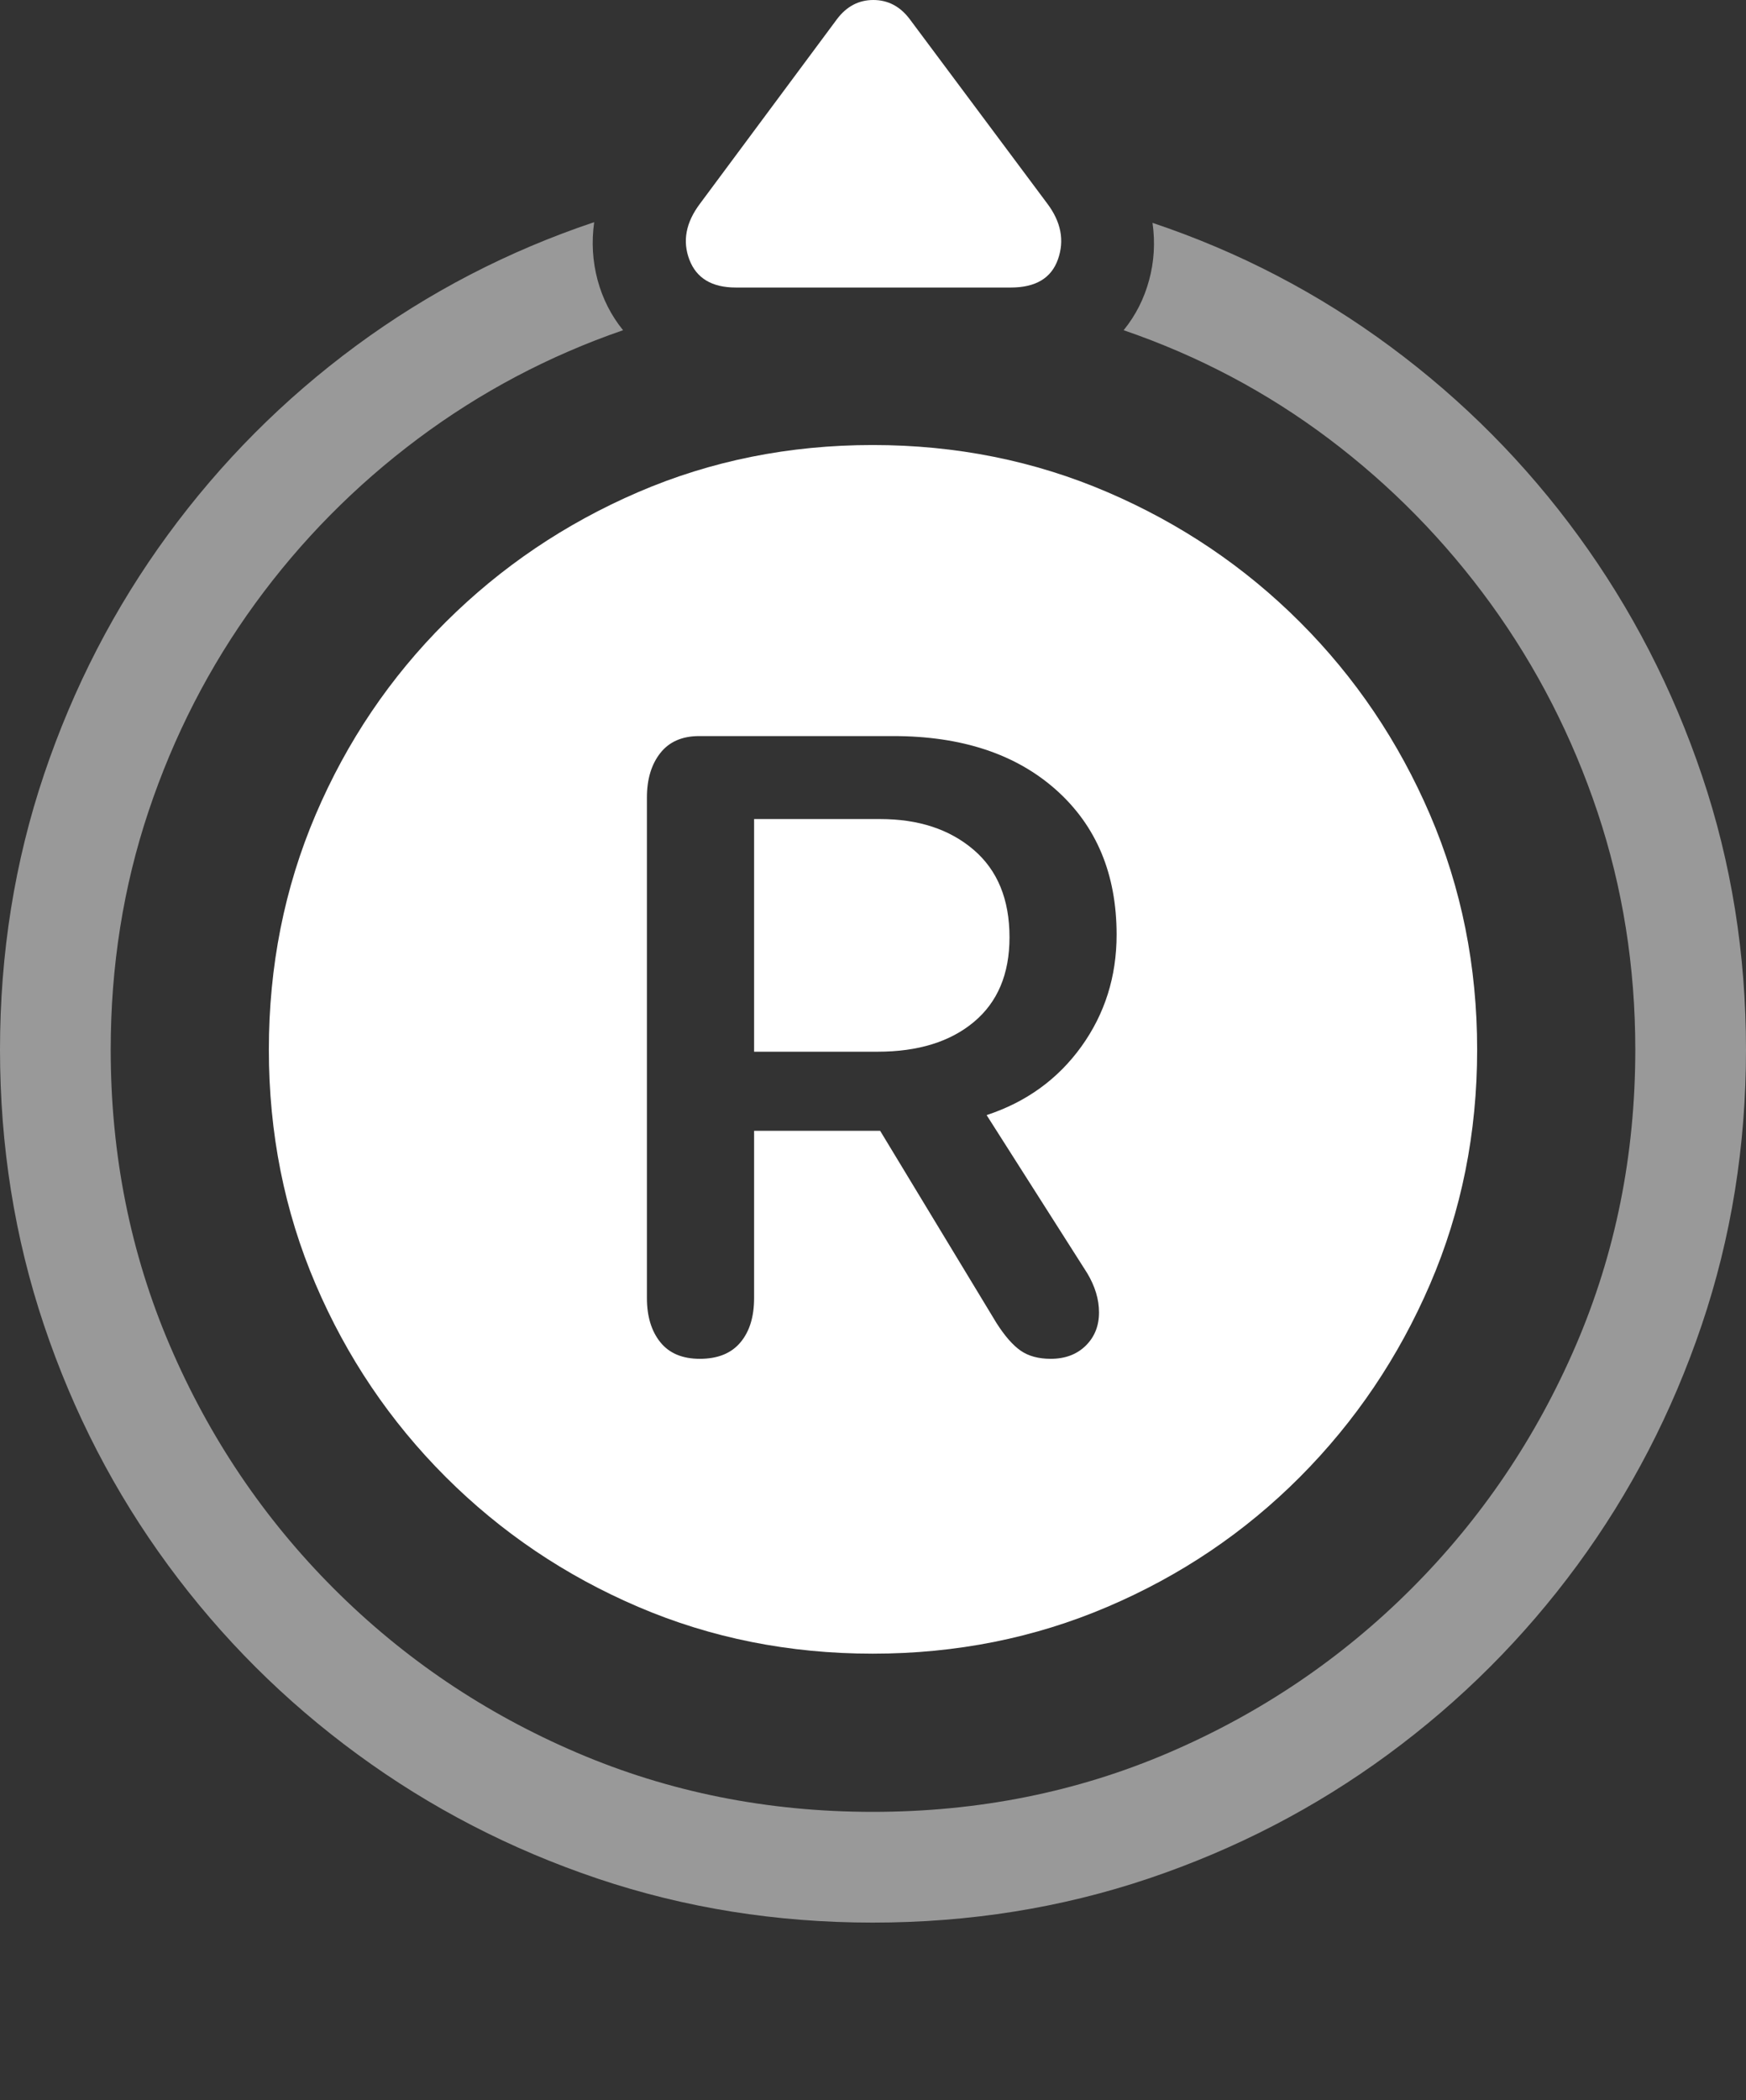 <?xml version="1.0" encoding="UTF-8"?>
<!--Generator: Apple Native CoreSVG 175.5-->
<!DOCTYPE svg
PUBLIC "-//W3C//DTD SVG 1.1//EN"
       "http://www.w3.org/Graphics/SVG/1.1/DTD/svg11.dtd">
<svg version="1.1" xmlns="http://www.w3.org/2000/svg" xmlns:xlink="http://www.w3.org/1999/xlink" width="24.795" height="29.814">
 <rect width="100%" height="100%" fill="#333333" stroke="none"/>
 <g>
  <rect height="29.814" opacity="0" width="24.795" x="0" y="0"/>
  <path d="M12.393 27.295Q14.453 27.295 16.309 26.67Q18.164 26.045 19.712 24.907Q21.26 23.77 22.398 22.222Q23.535 20.674 24.165 18.814Q24.795 16.953 24.795 14.902Q24.795 12.861 24.17 11.011Q23.545 9.16 22.417 7.612Q21.289 6.064 19.746 4.922Q18.203 3.779 16.367 3.164Q16.426 3.584 16.318 3.979Q16.211 4.375 15.957 4.688Q17.549 5.234 18.872 6.23Q20.195 7.227 21.172 8.574Q22.148 9.922 22.686 11.528Q23.223 13.135 23.223 14.902Q23.223 17.139 22.378 19.102Q21.533 21.064 20.044 22.554Q18.555 24.043 16.597 24.883Q14.639 25.723 12.393 25.723Q10.156 25.723 8.193 24.883Q6.23 24.043 4.741 22.554Q3.252 21.064 2.412 19.102Q1.572 17.139 1.572 14.902Q1.572 13.125 2.109 11.519Q2.646 9.912 3.623 8.569Q4.6 7.227 5.933 6.23Q7.266 5.234 8.848 4.688Q8.594 4.375 8.486 3.975Q8.379 3.574 8.438 3.154Q6.602 3.77 5.059 4.907Q3.516 6.045 2.383 7.593Q1.25 9.141 0.625 10.996Q0 12.852 0 14.902Q0 16.953 0.625 18.814Q1.25 20.674 2.388 22.222Q3.525 23.77 5.078 24.907Q6.631 26.045 8.486 26.67Q10.342 27.295 12.393 27.295Z" fill="rgba(255,255,255,0.5)"/>
  <path d="M12.393 23.477Q14.17 23.477 15.727 22.812Q17.285 22.148 18.462 20.967Q19.639 19.785 20.308 18.232Q20.977 16.68 20.977 14.902Q20.977 13.125 20.308 11.567Q19.639 10.01 18.462 8.833Q17.285 7.656 15.727 6.987Q14.17 6.318 12.393 6.318Q10.615 6.318 9.062 6.987Q7.51 7.656 6.328 8.833Q5.146 10.01 4.482 11.567Q3.818 13.125 3.818 14.902Q3.818 16.68 4.482 18.232Q5.146 19.785 6.328 20.967Q7.51 22.148 9.062 22.812Q10.615 23.477 12.393 23.477ZM9.941 2.891Q9.639 3.291 9.79 3.687Q9.941 4.082 10.449 4.082L14.355 4.082Q14.883 4.082 15.024 3.682Q15.166 3.281 14.873 2.891L12.92 0.273Q12.715 0 12.402 0Q12.09 0 11.885 0.273ZM9.938 19.291Q9.567 19.291 9.377 19.055Q9.187 18.818 9.187 18.429L9.187 11.322Q9.187 10.932 9.377 10.691Q9.567 10.45 9.929 10.45L12.685 10.45Q14.141 10.45 14.999 11.215Q15.857 11.981 15.857 13.27Q15.857 14.161 15.357 14.857Q14.856 15.553 14.011 15.831L15.44 18.076Q15.607 18.355 15.607 18.633Q15.607 18.92 15.417 19.106Q15.227 19.291 14.921 19.291Q14.661 19.291 14.494 19.175Q14.327 19.059 14.15 18.781L12.499 16.054L10.709 16.054L10.709 18.429Q10.709 18.828 10.514 19.059Q10.319 19.291 9.938 19.291ZM10.709 14.931L12.462 14.931Q13.325 14.931 13.83 14.509Q14.336 14.087 14.336 13.307Q14.336 12.5 13.826 12.064Q13.316 11.628 12.499 11.628L10.709 11.628Z" fill="#ffffff"/>
 </g>
</svg>
